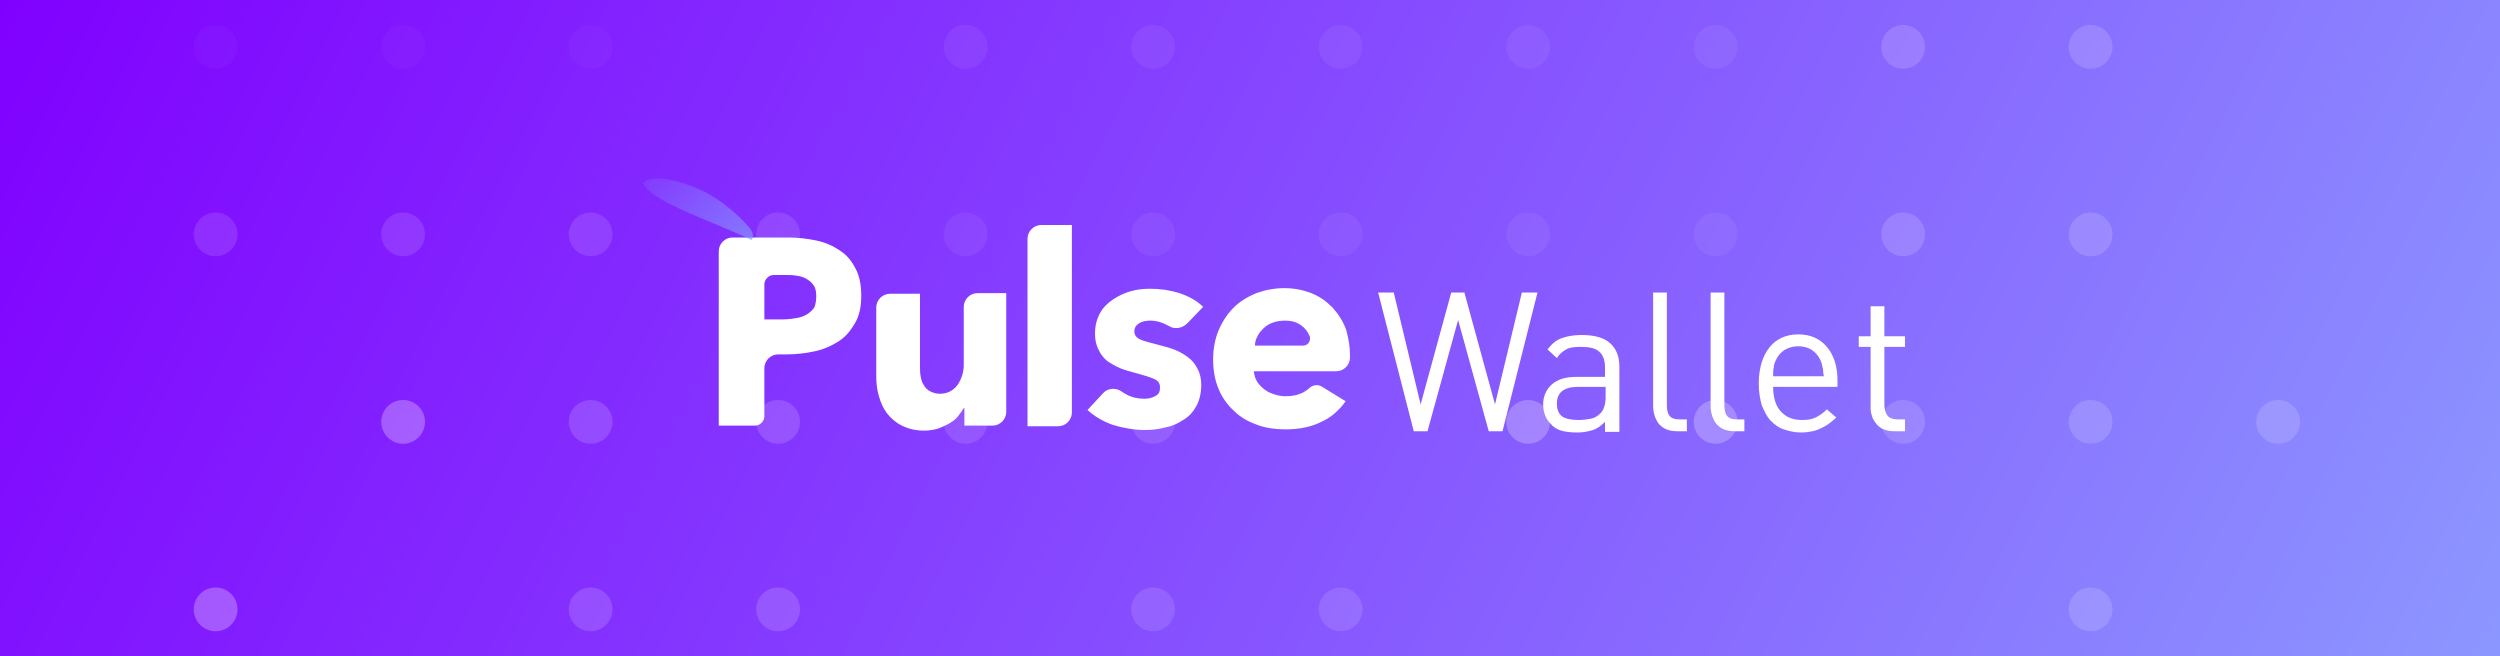 <svg width="400" height="105" viewBox="0 0 400 105" fill="none" xmlns="http://www.w3.org/2000/svg">
    <rect x="0" y="0" width="400" height="105" fill="#333333" stroke="none"/>
    <g clip-path="url(#clip0_4_56)">
        <path d="M400 0H0V105H400V0Z" fill="url(#paint0_linear_4_56)"/>
        <path d="M240.4 69H238.2L233.3 51.2L228.4 69H226.2L220.5 46.8H223L227.3 64.7L232.2 46.8H234.3L239.2 64.7L243.5 46.8H246L240.4 69Z" fill="white"/>
        <path d="M256.801 69V67.5C256.201 68.1 255.501 68.6 254.901 68.8C254.201 69 253.401 69.2 252.401 69.2C251.301 69.2 250.501 69.1 249.801 68.9C249.101 68.7 248.501 68.3 248.101 67.8C247.701 67.4 247.401 67 247.201 66.4C247.001 65.9 246.901 65.3 246.901 64.7C246.901 63.4 247.401 62.3 248.301 61.5C249.201 60.7 250.501 60.3 252.201 60.3H256.801V58.8C256.801 57.7 256.501 56.8 255.901 56.3C255.301 55.7 254.301 55.5 252.901 55.5C251.901 55.5 251.101 55.6 250.601 55.9C250.101 56.2 249.501 56.6 249.101 57.3L247.601 55.9C248.301 55 249.001 54.4 249.901 54.1C250.701 53.8 251.801 53.6 253.001 53.6C255.101 53.6 256.601 54 257.601 54.9C258.601 55.8 259.101 57 259.101 58.7V69.1H256.801V69ZM256.801 61.9H252.501C250.201 61.9 249.101 62.8 249.101 64.6C249.101 65.5 249.401 66.2 249.901 66.6C250.401 67 251.401 67.2 252.601 67.2C253.301 67.2 253.901 67.1 254.501 67C255.101 66.9 255.601 66.6 256.101 66.1C256.601 65.6 256.901 64.7 256.901 63.5V61.9H256.801Z" fill="white"/>
        <path d="M268.4 69C267 69 266.1 68.6 265.4 67.8C264.8 67 264.5 66 264.5 64.9V46.8H266.7V64.8C266.7 65.5 266.8 66.1 267.1 66.5C267.4 66.9 267.9 67.1 268.7 67.1H269.9V69H268.4Z" fill="white"/>
        <path d="M277.6 69C276.2 69 275.3 68.6 274.6 67.8C274 67 273.7 66 273.7 64.9V46.8H275.9V64.8C275.9 65.5 276 66.1 276.3 66.5C276.6 66.9 277.1 67.1 277.9 67.1H279.1V69H277.6Z" fill="white"/>
        <path d="M283.701 61.9C283.701 63.6 284.101 64.9 284.901 65.8C285.701 66.7 286.801 67.2 288.301 67.2C289.201 67.2 289.901 67.1 290.501 66.8C291.101 66.5 291.701 66.1 292.301 65.5L293.801 66.8C293.401 67.2 293.001 67.5 292.601 67.8C292.201 68.1 291.801 68.3 291.401 68.5C291.001 68.7 290.501 68.9 290.001 69C289.501 69.1 288.901 69.2 288.201 69.2C287.201 69.2 286.301 69 285.401 68.7C284.501 68.4 283.901 67.9 283.301 67.3C282.701 66.7 282.301 65.8 281.901 64.9C281.601 63.9 281.401 62.7 281.401 61.4C281.401 58.9 282.001 57 283.101 55.6C284.201 54.2 285.801 53.5 287.701 53.5C289.701 53.5 291.201 54.2 292.301 55.5C293.401 56.8 294.001 58.6 294.001 60.9V61.9H283.701ZM291.701 59.4C291.701 59.2 291.701 59 291.601 58.8C291.601 58.6 291.501 58.4 291.501 58.3C291.501 58.2 291.401 57.9 291.301 57.7C291.001 57 290.501 56.4 289.901 56C289.301 55.6 288.501 55.4 287.701 55.4C286.901 55.4 286.201 55.6 285.501 56C284.901 56.4 284.401 57 284.101 57.7C283.901 58.1 283.801 58.5 283.801 58.8C283.701 59.1 283.701 59.6 283.701 60.2H291.801C291.801 59.9 291.701 59.7 291.701 59.4Z" fill="white"/>
        <path d="M303.101 69C302.401 69 301.901 68.9 301.401 68.7C300.901 68.5 300.501 68.2 300.201 67.8C299.901 67.4 299.601 67 299.501 66.5C299.301 66 299.301 65.5 299.301 64.9V55.5H297.401V53.8H299.301V49H301.501V53.8H304.801V55.5H301.501V64.8C301.501 65.5 301.701 66.1 302.001 66.5C302.301 66.9 302.901 67.1 303.601 67.1H304.801V69H303.101Z" fill="white"/>
        <path d="M137.8 47.3C137.8 49.1 137.5 50.5 136.8 51.7C136.1 52.9 135.3 53.9 134.2 54.6C133.1 55.3 131.8 55.9 130.4 56.2C129 56.5 127.5 56.7 125.9 56.7H124.5C123.3 56.7 122.3 57.7 122.3 58.9V66.6C122.3 67.4 121.6 68.1 120.8 68.1H115V40.2C115 39 116 38 117.2 38H126.1C127.7 38 129.3 38.2 130.7 38.5C132.1 38.8 133.4 39.4 134.4 40.1C135.5 40.8 136.3 41.8 136.9 43C137.5 44.1 137.8 45.6 137.8 47.3ZM130.6 47.4C130.6 46.7 130.5 46.1 130.2 45.7C129.9 45.2 129.5 44.9 129 44.6C128.5 44.3 128 44.2 127.4 44.1C126.8 44 126.2 44 125.5 44H123.8C123 44 122.3 44.7 122.3 45.5V51.1H125.4C126.1 51.1 126.7 51 127.4 50.9C128 50.8 128.6 50.6 129.1 50.3C129.6 50 130 49.6 130.3 49.2C130.5 48.6 130.6 48.1 130.6 47.4Z" fill="white"/>
        <path d="M154.3 68.2V65.3H154.2C153.9 65.8 153.6 66.2 153.2 66.7C152.8 67.2 152.3 67.5 151.8 67.8C151.2 68.1 150.6 68.4 150 68.6C149.3 68.8 148.6 68.9 147.9 68.9C146.5 68.9 145.3 68.6 144.3 68.1C143.3 67.6 142.5 66.9 141.9 66.1C141.3 65.3 140.9 64.4 140.6 63.3C140.3 62.3 140.2 61.2 140.2 60.1V49.2C140.2 48 141.2 47 142.4 47H147.2V58.5C147.2 59.1 147.2 59.7 147.3 60.2C147.4 60.7 147.5 61.2 147.8 61.6C148 62 148.4 62.4 148.8 62.6C149.2 62.8 149.7 63 150.4 63C151.6 63 152.5 62.5 153.2 61.6C153.8 60.7 154.2 59.6 154.2 58.4V49.1C154.2 47.9 155.2 46.9 156.4 46.9H161V65.9C161 67.1 160 68.1 158.8 68.1H154.3V68.2Z" fill="white"/>
        <path d="M164.401 68.2V38.2C164.401 37 165.401 36 166.601 36H171.501V66C171.501 67.2 170.501 68.2 169.301 68.2H164.401Z" fill="white"/>
        <path d="M187.1 52.2C186.9 52.1 186.7 52 186.5 51.9C185.7 51.5 184.9 51.3 184.1 51.3C183.4 51.3 182.8 51.4 182.3 51.7C181.8 52 181.5 52.4 181.5 53C181.5 53.6 181.8 54 182.4 54.3C183 54.6 184 54.8 185.4 55.2C186.2 55.4 187 55.6 187.8 55.9C188.6 56.2 189.3 56.6 190 57.1C190.7 57.6 191.2 58.2 191.6 59C192 59.7 192.2 60.6 192.2 61.6C192.2 62.9 191.9 64.1 191.4 65C190.9 65.9 190.2 66.7 189.3 67.2C188.4 67.8 187.5 68.2 186.4 68.4C185.3 68.7 184.2 68.8 183.2 68.8C181.5 68.8 179.8 68.5 178.1 68C176.4 67.4 175.1 66.6 174 65.6L176.5 62.9C177.2 62.1 178.5 62 179.4 62.6C179.7 62.8 180 63 180.2 63.1C181.1 63.6 182.1 63.8 183.1 63.8C183.7 63.8 184.2 63.7 184.8 63.4C185.4 63.1 185.6 62.7 185.6 62C185.6 61.3 185.3 60.9 184.6 60.6C183.9 60.3 182.9 60 181.4 59.6C180.7 59.4 179.9 59.2 179.2 58.9C178.5 58.6 177.8 58.2 177.2 57.8C176.6 57.3 176.1 56.7 175.8 56C175.4 55.3 175.2 54.4 175.2 53.4C175.2 52.1 175.5 51 176 50.1C176.5 49.2 177.2 48.5 178.1 47.9C179 47.3 179.9 46.9 180.9 46.6C181.9 46.3 183 46.2 184 46.2C185.6 46.2 187.1 46.4 188.7 46.9C190.2 47.4 191.5 48.1 192.5 49.1L190 51.7C189.1 52.6 187.9 52.7 187.1 52.2Z" fill="white"/>
        <path d="M209.6 54C209.6 53.8 209.5 53.7 209.5 53.7C209.3 53.2 209 52.8 208.7 52.5C207.9 51.7 207 51.3 205.6 51.3C204.9 51.3 204.3 51.4 203.7 51.6C203.1 51.8 202.6 52.1 202.2 52.5C201.8 52.9 201.4 53.3 201.2 53.8C200.9 54.3 200.8 54.8 200.8 55.3H208.5C209.1 55.3 209.6 54.8 209.6 54.2C209.6 54.1 209.6 54.1 209.6 54ZM216 57.1V57.2C216 58.4 215 59.4 213.8 59.4H200.6C200.7 60 200.8 60.5 201.1 61C201.4 61.5 201.8 61.9 202.3 62.3C202.8 62.7 203.3 62.9 203.9 63.1C204.5 63.3 205.1 63.4 205.7 63.4C206.8 63.4 207.7 63.2 208.5 62.8C208.8 62.6 209.2 62.4 209.6 62C210.1 61.6 210.8 61.5 211.4 61.8L215.3 64.2C214.3 65.6 213 66.8 211.4 67.5C209.8 68.3 207.9 68.7 205.7 68.7C204.1 68.7 202.6 68.5 201.2 68C199.8 67.5 198.5 66.8 197.5 65.8C196.4 64.8 195.6 63.7 195 62.3C194.4 60.9 194.1 59.3 194.1 57.5C194.1 55.8 194.4 54.2 195 52.8C195.6 51.4 196.4 50.2 197.4 49.2C198.4 48.2 199.6 47.5 201 46.9C202.4 46.4 203.9 46.1 205.5 46.1C207.1 46.1 208.5 46.4 209.8 46.9C211.1 47.4 212.2 48.2 213.2 49.2C214.1 50.2 214.9 51.4 215.4 52.8C215.8 54.4 216 55.3 216 57.1Z" fill="white"/>
        <path fill-rule="evenodd" clip-rule="evenodd" d="M120.191 38.385L120.193 38.385C120.561 38.24 120.502 37.694 120.4 37.266C120.168 36.281 116.158 32.307 112.392 30.528C107.262 28.103 103.484 28.228 102.925 29.345C103.97 31.495 108.816 33.513 113.876 35.621C116.035 36.52 118.234 37.435 120.193 38.384L120.191 38.385Z" fill="url(#paint1_linear_4_56)"/>
        <path opacity="0.1" d="M34.5 11C36.433 11 38 9.433 38 7.5C38 5.567 36.433 4 34.5 4C32.567 4 31 5.567 31 7.5C31 9.433 32.567 11 34.5 11Z" fill="white" fill-opacity="0.3"/>
        <path opacity="0.4" d="M34.5 41C36.433 41 38 39.433 38 37.5C38 35.567 36.433 34 34.5 34C32.567 34 31 35.567 31 37.5C31 39.433 32.567 41 34.5 41Z" fill="white" fill-opacity="0.3"/>
        <path opacity="0.9" d="M34.5 101C36.433 101 38 99.433 38 97.5C38 95.567 36.433 94 34.5 94C32.567 94 31 95.567 31 97.5C31 99.433 32.567 101 34.5 101Z" fill="white" fill-opacity="0.3"/>
        <path opacity="0.1" d="M64.5 11C66.433 11 68 9.433 68 7.5C68 5.567 66.433 4 64.5 4C62.567 4 61 5.567 61 7.5C61 9.433 62.567 11 64.5 11Z" fill="white" fill-opacity="0.3"/>
        <path opacity="0.4" d="M64.5 41C66.433 41 68 39.433 68 37.5C68 35.567 66.433 34 64.5 34C62.567 34 61 35.567 61 37.5C61 39.433 62.567 41 64.5 41Z" fill="white" fill-opacity="0.3"/>
        <path opacity="0.9" d="M64.5 71C66.433 71 68 69.433 68 67.5C68 65.567 66.433 64 64.5 64C62.567 64 61 65.567 61 67.5C61 69.433 62.567 71 64.5 71Z" fill="white" fill-opacity="0.3"/>
        <path opacity="0.1" d="M94.5 11C96.433 11 98 9.433 98 7.5C98 5.567 96.433 4 94.5 4C92.567 4 91 5.567 91 7.5C91 9.433 92.567 11 94.5 11Z" fill="white" fill-opacity="0.3"/>
        <path opacity="0.4" d="M94.5 41C96.433 41 98 39.433 98 37.5C98 35.567 96.433 34 94.5 34C92.567 34 91 35.567 91 37.5C91 39.433 92.567 41 94.5 41Z" fill="white" fill-opacity="0.3"/>
        <path opacity="0.5" d="M94.5 71C96.433 71 98 69.433 98 67.5C98 65.567 96.433 64 94.5 64C92.567 64 91 65.567 91 67.5C91 69.433 92.567 71 94.5 71Z" fill="white" fill-opacity="0.3"/>
        <path opacity="0.5" d="M94.5 101C96.433 101 98 99.433 98 97.5C98 95.567 96.433 94 94.5 94C92.567 94 91 95.567 91 97.5C91 99.433 92.567 101 94.5 101Z" fill="white" fill-opacity="0.3"/>
        <path opacity="0.4" d="M124.5 41C126.433 41 128 39.433 128 37.5C128 35.567 126.433 34 124.5 34C122.567 34 121 35.567 121 37.5C121 39.433 122.567 41 124.5 41Z" fill="white" fill-opacity="0.3"/>
        <path opacity="0.5" d="M124.5 71C126.433 71 128 69.433 128 67.5C128 65.567 126.433 64 124.5 64C122.567 64 121 65.567 121 67.5C121 69.433 122.567 71 124.5 71Z" fill="white" fill-opacity="0.3"/>
        <path opacity="0.5" d="M124.5 101C126.433 101 128 99.433 128 97.5C128 95.567 126.433 94 124.5 94C122.567 94 121 95.567 121 97.5C121 99.433 122.567 101 124.5 101Z" fill="white" fill-opacity="0.3"/>
        <path opacity="0.2" d="M154.5 11C156.433 11 158 9.433 158 7.5C158 5.567 156.433 4 154.5 4C152.567 4 151 5.567 151 7.5C151 9.433 152.567 11 154.5 11Z" fill="white" fill-opacity="0.3"/>
        <path opacity="0.2" d="M154.5 41C156.433 41 158 39.433 158 37.5C158 35.567 156.433 34 154.5 34C152.567 34 151 35.567 151 37.5C151 39.433 152.567 41 154.5 41Z" fill="white" fill-opacity="0.3"/>
        <path opacity="0.4" d="M154.5 71C156.433 71 158 69.433 158 67.5C158 65.567 156.433 64 154.5 64C152.567 64 151 65.567 151 67.5C151 69.433 152.567 71 154.5 71Z" fill="white" fill-opacity="0.3"/>
        <path opacity="0.2" d="M184.5 11C186.433 11 188 9.433 188 7.5C188 5.567 186.433 4 184.5 4C182.567 4 181 5.567 181 7.5C181 9.433 182.567 11 184.5 11Z" fill="white" fill-opacity="0.3"/>
        <path opacity="0.2" d="M184.5 41C186.433 41 188 39.433 188 37.5C188 35.567 186.433 34 184.5 34C182.567 34 181 35.567 181 37.5C181 39.433 182.567 41 184.5 41Z" fill="white" fill-opacity="0.3"/>
        <path opacity="0.4" d="M184.5 71C186.433 71 188 69.433 188 67.5C188 65.567 186.433 64 184.5 64C182.567 64 181 65.567 181 67.5C181 69.433 182.567 71 184.5 71Z" fill="white" fill-opacity="0.3"/>
        <path opacity="0.4" d="M184.5 101C186.433 101 188 99.433 188 97.5C188 95.567 186.433 94 184.5 94C182.567 94 181 95.567 181 97.5C181 99.433 182.567 101 184.5 101Z" fill="white" fill-opacity="0.3"/>
        <path opacity="0.2" d="M214.5 11C216.433 11 218 9.433 218 7.5C218 5.567 216.433 4 214.5 4C212.567 4 211 5.567 211 7.5C211 9.433 212.567 11 214.5 11Z" fill="white" fill-opacity="0.3"/>
        <path opacity="0.2" d="M214.5 41C216.433 41 218 39.433 218 37.5C218 35.567 216.433 34 214.5 34C212.567 34 211 35.567 211 37.5C211 39.433 212.567 41 214.5 41Z" fill="white" fill-opacity="0.3"/>
        <path opacity="0.4" d="M214.5 101C216.433 101 218 99.433 218 97.5C218 95.567 216.433 94 214.5 94C212.567 94 211 95.567 211 97.5C211 99.433 212.567 101 214.5 101Z" fill="white" fill-opacity="0.3"/>
        <path opacity="0.2" d="M244.5 11C246.433 11 248 9.433 248 7.5C248 5.567 246.433 4 244.5 4C242.567 4 241 5.567 241 7.5C241 9.433 242.567 11 244.5 11Z" fill="white" fill-opacity="0.3"/>
        <path opacity="0.2" d="M244.5 41C246.433 41 248 39.433 248 37.5C248 35.567 246.433 34 244.5 34C242.567 34 241 35.567 241 37.5C241 39.433 242.567 41 244.5 41Z" fill="white" fill-opacity="0.3"/>
        <path opacity="0.8" d="M244.5 71C246.433 71 248 69.433 248 67.5C248 65.567 246.433 64 244.5 64C242.567 64 241 65.567 241 67.5C241 69.433 242.567 71 244.5 71Z" fill="white" fill-opacity="0.3"/>
        <path opacity="0.2" d="M274.5 11C276.433 11 278 9.433 278 7.5C278 5.567 276.433 4 274.5 4C272.567 4 271 5.567 271 7.5C271 9.433 272.567 11 274.5 11Z" fill="white" fill-opacity="0.3"/>
        <path opacity="0.2" d="M274.5 41C276.433 41 278 39.433 278 37.5C278 35.567 276.433 34 274.5 34C272.567 34 271 35.567 271 37.5C271 39.433 272.567 41 274.5 41Z" fill="white" fill-opacity="0.3"/>
        <path opacity="0.8" d="M274.5 71C276.433 71 278 69.433 278 67.5C278 65.567 276.433 64 274.5 64C272.567 64 271 65.567 271 67.5C271 69.433 272.567 71 274.5 71Z" fill="white" fill-opacity="0.3"/>
        <path opacity="0.5" d="M304.5 11C306.433 11 308 9.433 308 7.5C308 5.567 306.433 4 304.5 4C302.567 4 301 5.567 301 7.5C301 9.433 302.567 11 304.5 11Z" fill="white" fill-opacity="0.3"/>
        <path opacity="0.5" d="M304.5 41C306.433 41 308 39.433 308 37.5C308 35.567 306.433 34 304.5 34C302.567 34 301 35.567 301 37.5C301 39.433 302.567 41 304.5 41Z" fill="white" fill-opacity="0.3"/>
        <path opacity="0.5" d="M304.5 71C306.433 71 308 69.433 308 67.5C308 65.567 306.433 64 304.5 64C302.567 64 301 65.567 301 67.5C301 69.433 302.567 71 304.5 71Z" fill="white" fill-opacity="0.3"/>
        <path opacity="0.5" d="M334.5 11C336.433 11 338 9.433 338 7.5C338 5.567 336.433 4 334.5 4C332.567 4 331 5.567 331 7.5C331 9.433 332.567 11 334.5 11Z" fill="white" fill-opacity="0.3"/>
        <path opacity="0.5" d="M334.5 41C336.433 41 338 39.433 338 37.5C338 35.567 336.433 34 334.5 34C332.567 34 331 35.567 331 37.5C331 39.433 332.567 41 334.5 41Z" fill="white" fill-opacity="0.3"/>
        <path opacity="0.5" d="M334.5 71C336.433 71 338 69.433 338 67.5C338 65.567 336.433 64 334.5 64C332.567 64 331 65.567 331 67.5C331 69.433 332.567 71 334.5 71Z" fill="white" fill-opacity="0.3"/>
        <path opacity="0.5" d="M334.5 101C336.433 101 338 99.433 338 97.5C338 95.567 336.433 94 334.5 94C332.567 94 331 95.567 331 97.5C331 99.433 332.567 101 334.5 101Z" fill="white" fill-opacity="0.3"/>
        <path opacity="0.5" d="M364.5 71C366.433 71 368 69.433 368 67.5C368 65.567 366.433 64 364.5 64C362.567 64 361 65.567 361 67.5C361 69.433 362.567 71 364.5 71Z" fill="white" fill-opacity="0.3"/>
    </g>
    <defs>
        <linearGradient id="paint0_linear_4_56" x1="0" y1="0" x2="358.512" y2="182.091" gradientUnits="userSpaceOnUse">
            <stop stop-color="#8000ff"/>
            <stop offset="1" stop-color="#8C96FF"/>
        </linearGradient>
        <linearGradient id="paint1_linear_4_56" x1="127.494" y1="46.627" x2="102.026" y2="21.183" gradientUnits="userSpaceOnUse">
            <stop stop-color="#8697FF"/>
            <stop offset="1" stop-color="#8697FF" stop-opacity="0"/>
        </linearGradient>
        <clipPath id="clip0_4_56">
            <rect width="400" height="105" fill="white"/>
        </clipPath>
    </defs>
</svg>

